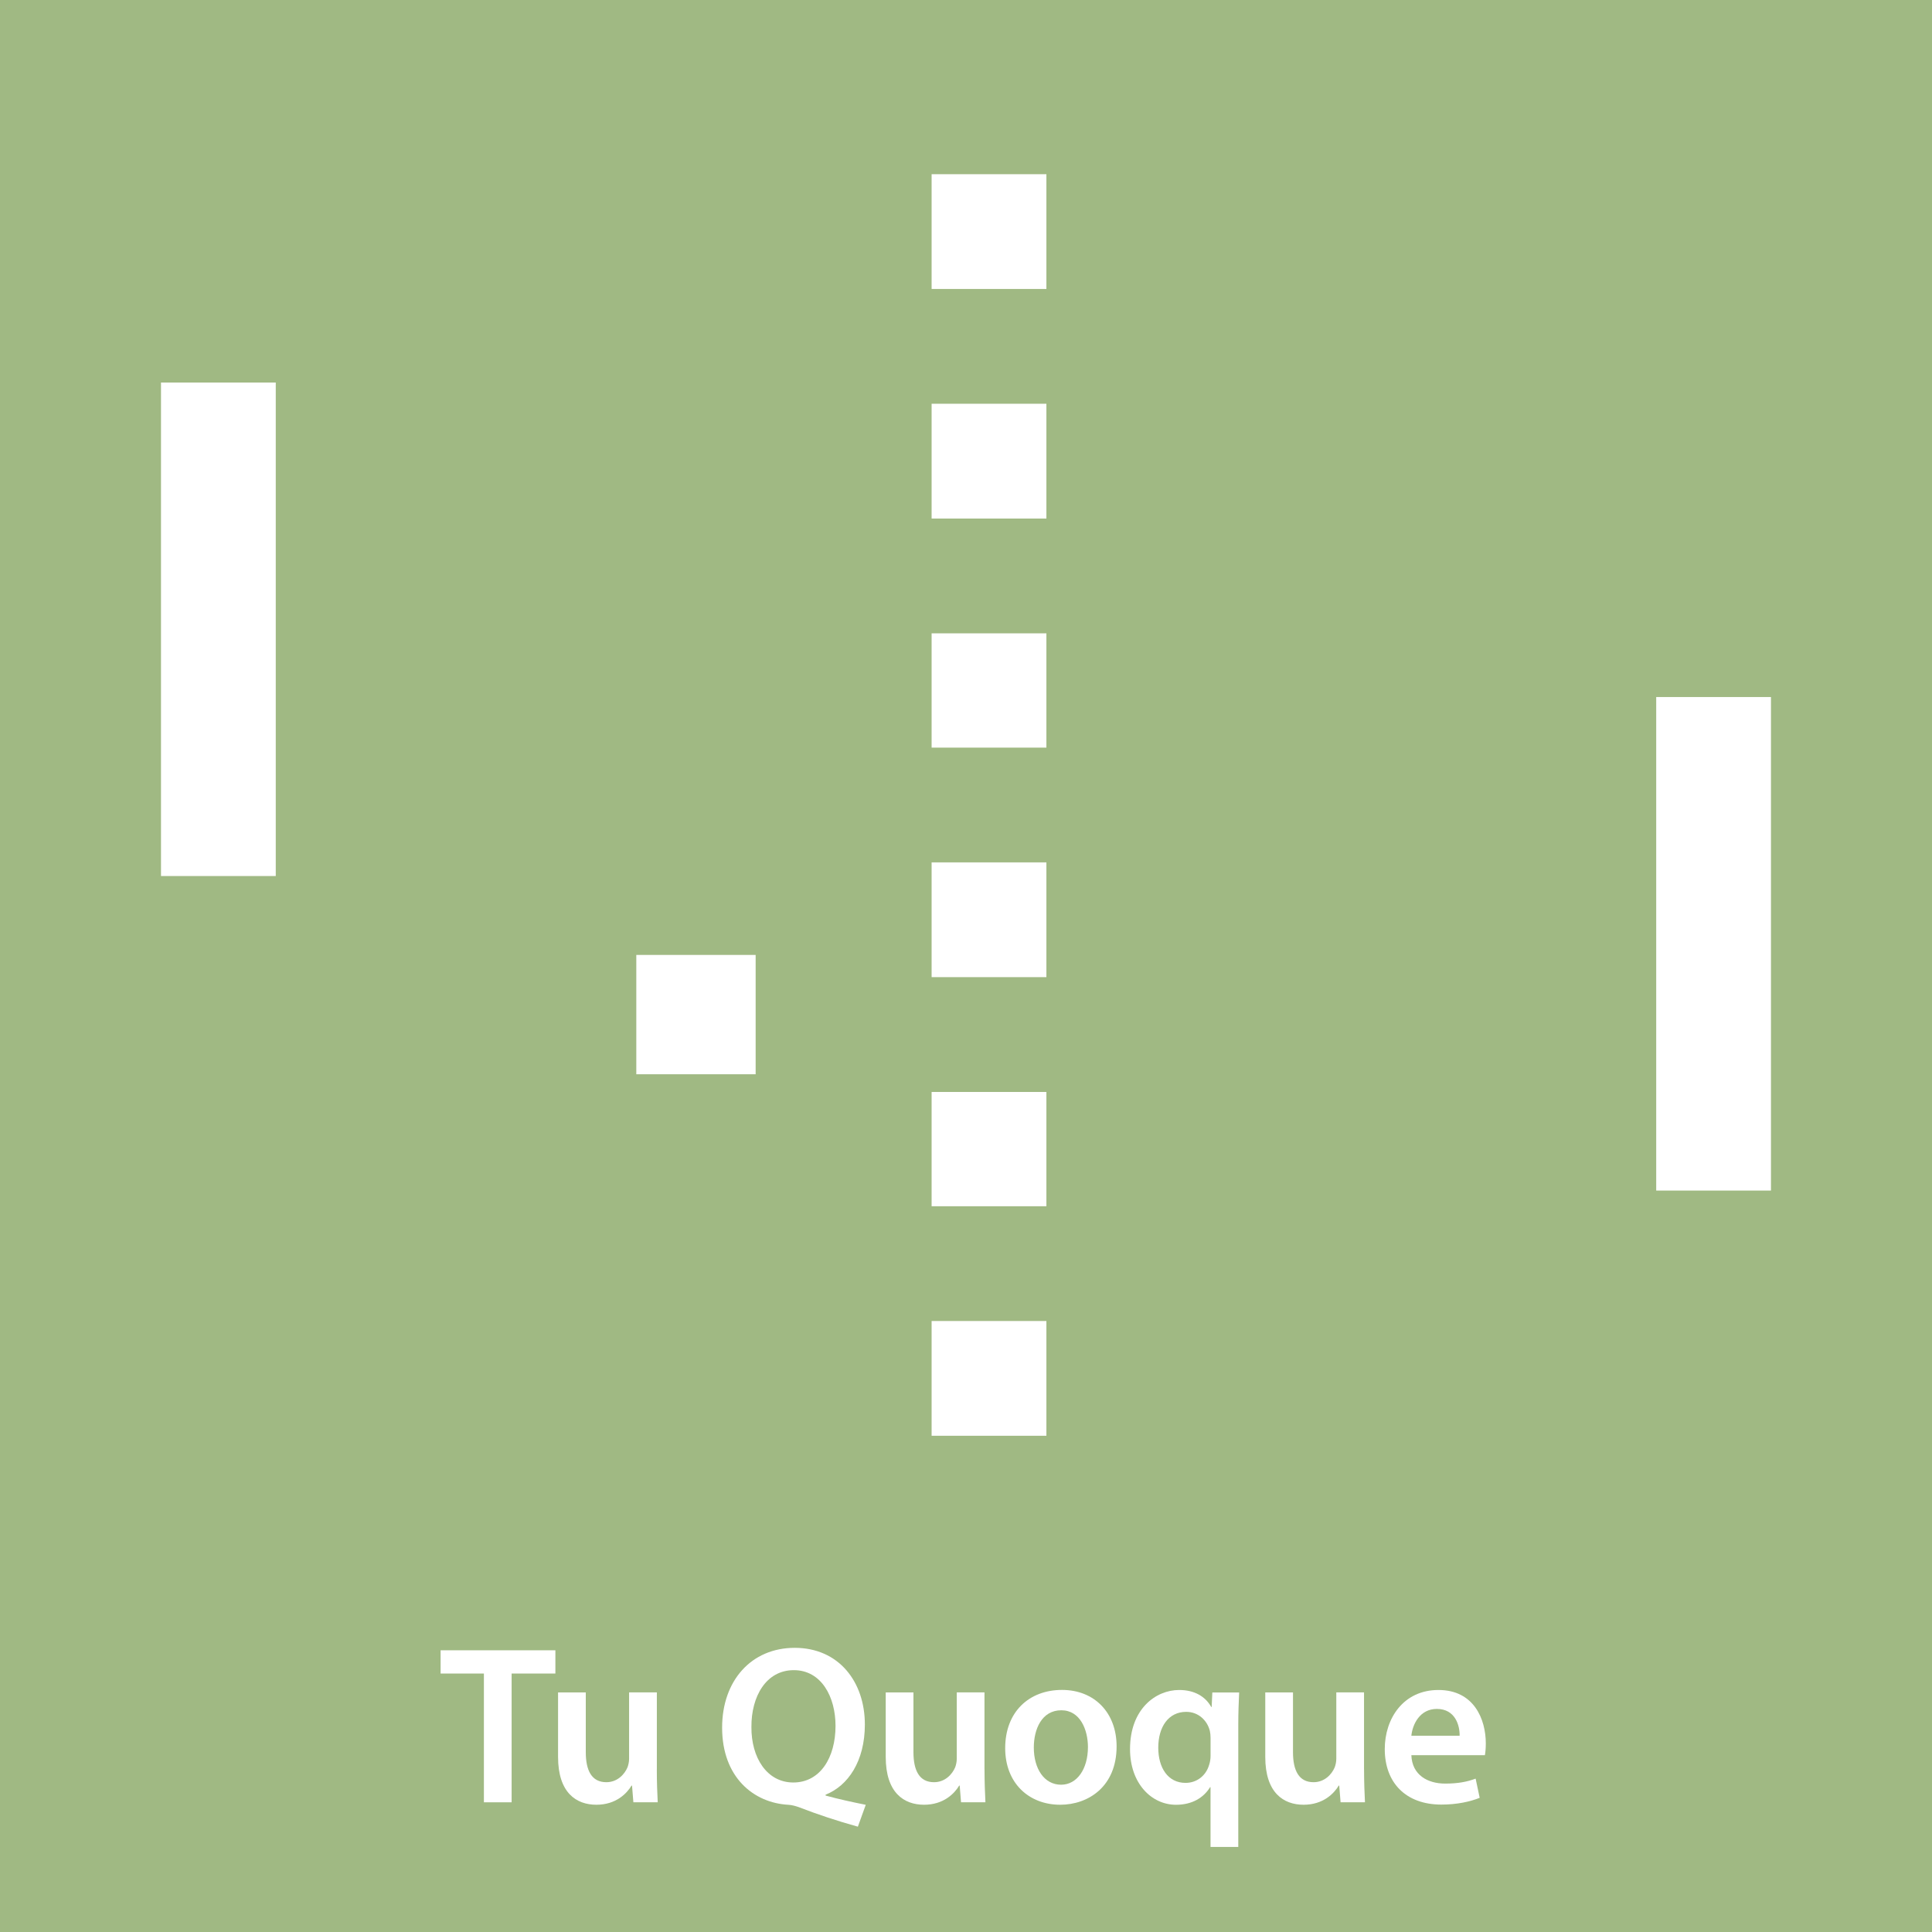 <?xml version="1.0" encoding="UTF-8" standalone="no"?>
<!-- Generator: Adobe Illustrator 16.0.3, SVG Export Plug-In . SVG Version: 6.00 Build 0)  -->

<svg
   xmlns:dc="http://purl.org/dc/elements/1.1/"
   xmlns:cc="http://creativecommons.org/ns#"
   xmlns:rdf="http://www.w3.org/1999/02/22-rdf-syntax-ns#"
   xmlns:svg="http://www.w3.org/2000/svg"
   xmlns="http://www.w3.org/2000/svg"
   xmlns:sodipodi="http://sodipodi.sourceforge.net/DTD/sodipodi-0.dtd"
   xmlns:inkscape="http://www.inkscape.org/namespaces/inkscape"
   version="1.1"
   id="Ebene_1"
   x="0px"
   y="0px"
   width="60px"
   height="60px"
   viewBox="0 0 60 60"
   style="enable-background:new 0 0 60 60;"
   xml:space="preserve"
   sodipodi:docname="visual_qr_tu_quoque_de.svg"
   inkscape:version="0.92.4 (5da689c313, 2019-01-14)"><defs
   id="defs65" /><sodipodi:namedview
   pagecolor="#ffffff"
   bordercolor="#666666"
   borderopacity="1"
   objecttolerance="10"
   gridtolerance="10"
   guidetolerance="10"
   inkscape:pageopacity="0"
   inkscape:pageshadow="2"
   inkscape:window-width="731"
   inkscape:window-height="480"
   id="namedview63"
   showgrid="false"
   inkscape:zoom="3.9333333"
   inkscape:cx="30"
   inkscape:cy="30"
   inkscape:window-x="159"
   inkscape:window-y="54"
   inkscape:window-maximized="0"
   inkscape:current-layer="Ebene_1" />
<rect
   style="fill:#A0B983;"
   width="60"
   height="60"
   id="rect2" />
<g
   id="g22">
	<rect
   x="0.167"
   y="51.002"
   style="fill:none;"
   width="59.665"
   height="10.998"
   id="rect4" />
	<path
   style="fill:#FFFFFF;"
   d="M15.028,51.973h-1.345v-0.722h3.565v0.722h-1.359v3.999h-0.861V51.973z"
   id="path6" />
	<path
   style="fill:#FFFFFF;"
   d="M20.398,54.949c0,0.406,0.014,0.742,0.028,1.022h-0.756l-0.042-0.519h-0.014   c-0.147,0.245-0.483,0.596-1.093,0.596c-0.623,0-1.19-0.371-1.19-1.485v-2.003h0.861v1.856c0,0.567,0.182,0.932,0.638,0.932   c0.343,0,0.567-0.245,0.658-0.463c0.028-0.077,0.049-0.168,0.049-0.266v-2.06h0.862V54.949z"
   id="path8" />
	<path
   style="fill:#FFFFFF;"
   d="M26.642,56.729c-0.658-0.183-1.247-0.379-1.842-0.609c-0.105-0.035-0.203-0.063-0.308-0.07   c-1.093-0.056-2.066-0.861-2.066-2.396c0-1.457,0.904-2.479,2.255-2.479c1.366,0,2.178,1.051,2.178,2.382   c0,1.142-0.525,1.904-1.219,2.178v0.028c0.406,0.112,0.861,0.21,1.247,0.287L26.642,56.729z M25.948,53.598   c0-0.903-0.441-1.73-1.295-1.73c-0.862,0-1.324,0.819-1.317,1.766c-0.007,0.945,0.476,1.723,1.303,1.723   C25.472,55.355,25.948,54.585,25.948,53.598z"
   id="path10" />
	<path
   style="fill:#FFFFFF;"
   d="M30.575,54.949c0,0.406,0.015,0.742,0.028,1.022h-0.757l-0.042-0.519h-0.014   c-0.147,0.245-0.483,0.596-1.093,0.596c-0.623,0-1.19-0.371-1.19-1.485v-2.003h0.861v1.856c0,0.567,0.183,0.932,0.638,0.932   c0.343,0,0.567-0.245,0.658-0.463c0.028-0.077,0.049-0.168,0.049-0.266v-2.06h0.861V54.949z"
   id="path12" />
	<path
   style="fill:#FFFFFF;"
   d="M34.677,54.234c0,1.254-0.883,1.814-1.751,1.814c-0.967,0-1.709-0.665-1.709-1.758   c0-1.121,0.735-1.808,1.765-1.808C33.997,52.483,34.677,53.198,34.677,54.234z M32.106,54.27c0,0.658,0.322,1.156,0.848,1.156   c0.49,0,0.833-0.483,0.833-1.17c0-0.532-0.238-1.142-0.826-1.142C32.352,53.114,32.106,53.702,32.106,54.27z"
   id="path14" />
	<path
   style="fill:#FFFFFF;"
   d="M37.595,55.502h-0.014c-0.203,0.33-0.561,0.547-1.058,0.547c-0.764,0-1.429-0.665-1.429-1.73   c0-1.246,0.799-1.835,1.526-1.835c0.477,0,0.813,0.203,0.995,0.525l0.014,0.007l0.021-0.455h0.833   c-0.014,0.309-0.027,0.631-0.027,0.988v3.81h-0.862V55.502z M37.595,53.969c0-0.07-0.007-0.147-0.021-0.21   c-0.077-0.322-0.351-0.596-0.735-0.596c-0.554,0-0.868,0.47-0.868,1.113c0,0.624,0.301,1.093,0.847,1.093   c0.351,0,0.638-0.224,0.735-0.567c0.028-0.084,0.042-0.182,0.042-0.266V53.969z"
   id="path16" />
	<path
   style="fill:#FFFFFF;"
   d="M42.362,54.949c0,0.406,0.015,0.742,0.028,1.022h-0.757l-0.042-0.519h-0.014   c-0.147,0.245-0.483,0.596-1.093,0.596c-0.623,0-1.19-0.371-1.19-1.485v-2.003h0.861v1.856c0,0.567,0.183,0.932,0.638,0.932   c0.343,0,0.567-0.245,0.658-0.463c0.028-0.077,0.049-0.168,0.049-0.266v-2.06h0.861V54.949z"
   id="path18" />
	<path
   style="fill:#FFFFFF;"
   d="M43.831,54.508c0.021,0.616,0.505,0.883,1.051,0.883c0.399,0,0.687-0.057,0.945-0.154l0.126,0.596   c-0.294,0.118-0.7,0.21-1.19,0.21c-1.106,0-1.758-0.68-1.758-1.724c0-0.945,0.574-1.835,1.667-1.835   c1.106,0,1.471,0.911,1.471,1.66c0,0.161-0.014,0.287-0.028,0.364H43.831z M45.33,53.905c0.007-0.314-0.133-0.833-0.707-0.833   c-0.532,0-0.757,0.483-0.792,0.833H45.33z"
   id="path20" />
</g>
<g
   id="g41"
   transform="translate(-7.562,-21.468)">
	<g
   id="Bild"
   transform="translate(8.6,22.5)">
		
			<sodipodi:namedview
   units="mm"
   showguides="true"
   inkscape:cy="140.10525"
   inkscape:cx="100.8875"
   inkscape:zoom="1.4"
   showgrid="false"
   borderopacity="1.0"
   bordercolor="#666666"
   pagecolor="#ffffff"
   id="base"
   inkscape:document-units="mm"
   inkscape:guide-bbox="true"
   inkscape:current-layer="layer1"
   inkscape:window-maximized="1"
   inkscape:window-y="0"
   inkscape:window-x="0"
   inkscape:window-height="700"
   inkscape:window-width="702"
   inkscape:pageshadow="2"
   inkscape:pageopacity="0.0">
			<sodipodi:guide
   orientation="1,0"
   position="191.339,0"
   id="guide21487" />
			<sodipodi:guide
   orientation="0,1"
   position="0,304.724"
   id="guide21489" />
			<sodipodi:guide
   orientation="0,1"
   position="0,322.441"
   id="guide26097" />
		</sodipodi:namedview>
		<g
   id="layer1"
   transform="translate(0,-910.63)"
   inkscape:label="Ebene 1"
   inkscape:groupmode="layer">
			<path
   id="path9805"
   inkscape:connector-curvature="0"
   style="fill:#FFFFFF;"
   d="M27.894,915.008v3.564h3.565v-3.564H27.894z      M3.962,921.478v15.326h3.564v-15.326H3.962z M27.894,922.137v3.565h3.565v-3.565H27.894z M27.894,929.267v3.549h3.565v-3.549     H27.894z M50.397,931.245v15.327h3.564v-15.327H50.397z M27.894,936.38v3.564h3.565v-3.564H27.894z M18.723,939.254v3.706h3.706     v-3.706H18.723z M27.894,943.51v3.549h3.565v-3.549H27.894z M27.894,950.623v3.564h3.565v-3.564H27.894z" />
		</g>
	</g>
</g>
<g
   id="g32">
</g>
<g
   id="g34">
</g>
<g
   id="g36">
</g>
<g
   id="g38">
</g>
<g
   id="g40">
</g>
<g
   id="g42">
</g>
<g
   id="g44">
</g>
<g
   id="g46">
</g>
<g
   id="g48">
</g>
<g
   id="g50">
</g>
<g
   id="g52">
</g>
<g
   id="g54">
</g>
<g
   id="g56">
</g>
<g
   id="g58">
</g>
<g
   id="g60">
</g>
</svg>